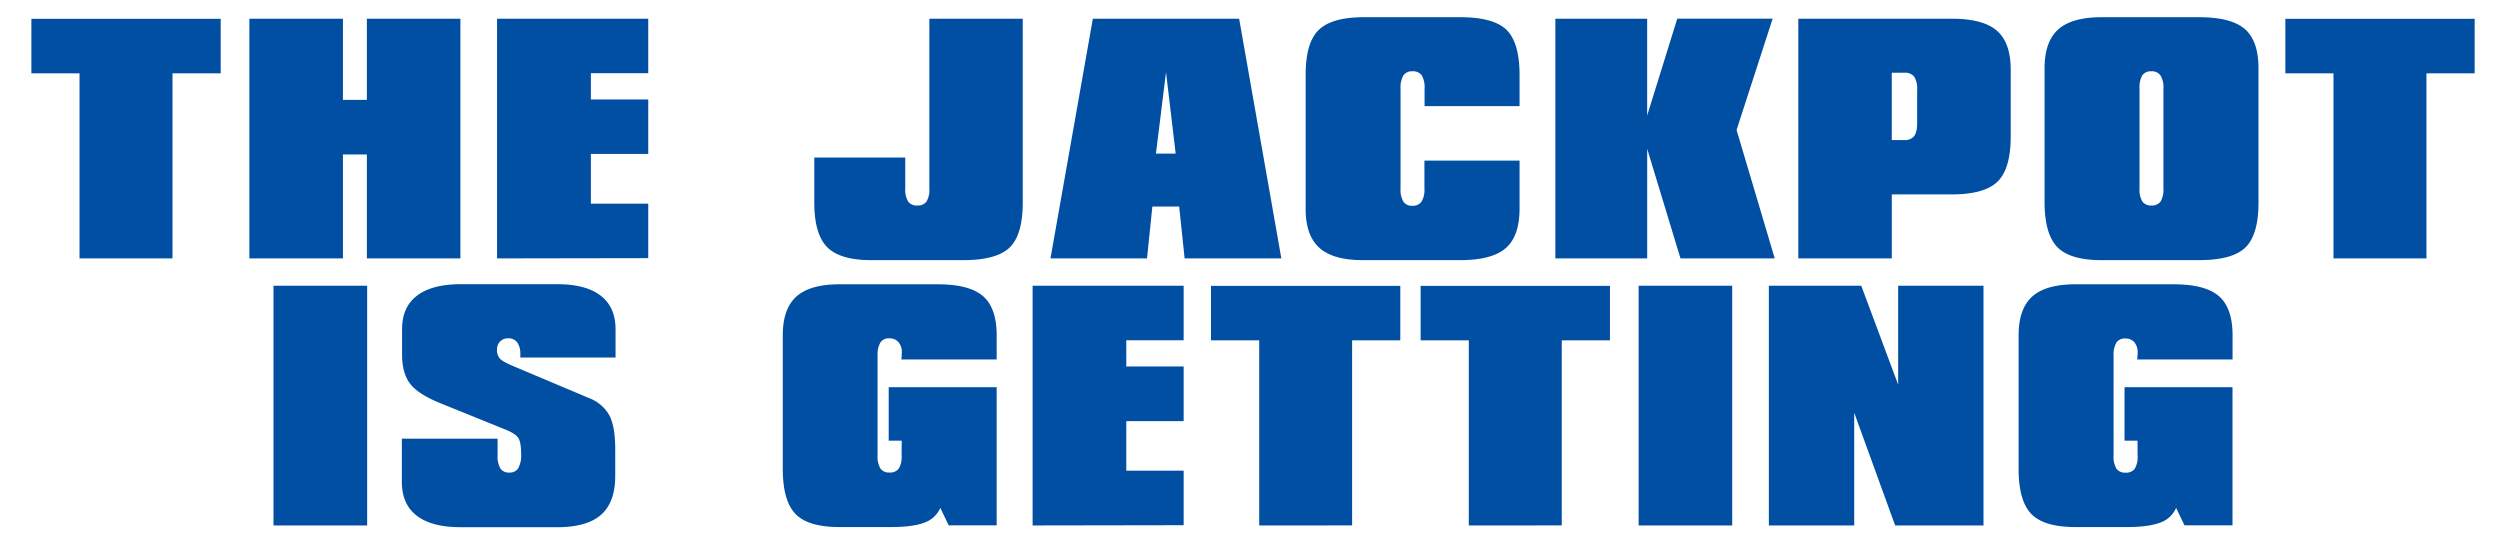 <svg style="fill: #004fa3" xmlns="http://www.w3.org/2000/svg" viewBox="0 0 871.58 189.51" >
  <path d="M27.72 90.09V25.56H10.94v-19h66v19h-16.8v64.53zm59.22 0V6.52h32.62v28.29h8.34V6.52h32.61v83.57H127.9V53.85h-8.34v36.24zm86.35 0V6.52H226v19h-20v9.15h20v19h-20V71h20v19zM356.56 6.52v64.12q0 11.16-4.52 15.6t-16.18 4.45h-32.12q-10.91 0-15.38-4.55t-4.47-15.5V54.91h31.71v10.8a8.06 8.06 0 0 0 1 4.55 3.58 3.58 0 0 0 3.14 1.38 3.73 3.73 0 0 0 3.26-1.35 8 8 0 0 0 1-4.57V6.52zm9.67 83.57L381 6.52h51l14.72 83.57H413L411.1 72h-9.35l-1.86 18.09zM403 53.55h6.88l-3.37-28.39zM529.77 56v16.7q0 9.6-4.8 13.79t-15.86 4.2H475q-10.3 0-15.08-4.35t-4.73-13.64V26q0-11 4.45-15.45T475 6h34.07q11.66 0 16.16 4.42T529.77 26v11h-33.12v-6.11a8.3 8.3 0 0 0-1-4.65 3.7 3.7 0 0 0-3.24-1.38 3.53 3.53 0 0 0-3.14 1.43 8.33 8.33 0 0 0-1 4.6v34.82a8.33 8.33 0 0 0 1 4.6 3.53 3.53 0 0 0 3.14 1.43 3.63 3.63 0 0 0 3.19-1.46 8 8 0 0 0 1-4.57V56zm12.48 34.09V6.52h32v33.76l10.5-33.77H618l-12.58 38.8 13.31 44.78h-32.86l-11.61-38.2v38.2zm84.7 0V6.52h53.42q11.05 0 15.86 4.22T701 24.5v23.07q0 11.21-4.55 15.71t-16.11 4.5h-20.8v22.31zm37-64.73h-4.42v23.47h4.32a4.11 4.11 0 0 0 3.47-1.36q1.06-1.36 1.06-4.62V31.44a8.14 8.14 0 0 0-1-4.67 3.93 3.93 0 0 0-3.38-1.41zm68.7 65.33q-11 0-15.4-4.55t-4.45-15.5V23.8q0-9.25 4.75-13.52T732.65 6h34.07q11.16 0 15.91 4.14t4.75 13.64v46.86q0 11.16-4.52 15.6t-16.13 4.45zm13.26-59.8v34.82a8.06 8.06 0 0 0 1 4.55 3.58 3.58 0 0 0 3.09 1.38 3.73 3.73 0 0 0 3.24-1.36 8 8 0 0 0 1-4.57V30.89a8 8 0 0 0-1-4.57 3.63 3.63 0 0 0-3.24-1.46 3.53 3.53 0 0 0-3.14 1.43 8.33 8.33 0 0 0-.95 4.6zm67.62 59.2V25.56h-16.78v-19h66v19h-16.81v64.53zm-718.18 93.1V99.62H128v83.57zm65.15.6q-10 0-15.2-4t-5.2-11.74v-15.11h33.37v5.88a8.25 8.25 0 0 0 1 4.52 3.43 3.43 0 0 0 3.07 1.41 3.47 3.47 0 0 0 3.14-1.5 9.48 9.48 0 0 0 1-5c0-2.61-.31-4.44-.93-5.48s-2.17-2.06-4.65-3.06l-22.61-9.15q-7.79-3.16-10.55-6.83t-2.76-10.05v-8.94q0-7.69 5.2-11.66t15.2-4h33.67q10 0 15.17 4t5.18 11.66v9.9h-33.2v-1.06a6.89 6.89 0 0 0-1.08-4.2 3.69 3.69 0 0 0-3.14-1.43 3.79 3.79 0 0 0-2.84 1.1 4.06 4.06 0 0 0-1.08 3 4.33 4.33 0 0 0 1 2.94q1 1.13 4.9 2.74l26.33 11.11a13.49 13.49 0 0 1 7 6.05q2 3.9 2 11.79v9.25q0 9.19-4.95 13.54t-15.4 4.34zm153.86-30.15h-4.53V135h37.64v48.14h-16.73l-2.92-6.08a9.32 9.32 0 0 1-5.53 5.13q-4 1.56-11.86 1.56h-17.68q-11 0-15.4-4.55t-4.45-15.51V116.9q0-9.25 4.75-13.52t15.1-4.27h34.07q11.15 0 15.9 4.14t4.75 13.64v8.44h-33.21l.1-1.36a4 4 0 0 1 0-.55 4.06 4.06 0 0 0 .05-.55 5.22 5.22 0 0 0-1.18-3.59 4 4 0 0 0-3.14-1.33 3.53 3.53 0 0 0-3.14 1.43 8.33 8.33 0 0 0-1 4.6v34.82a8.08 8.08 0 0 0 1 4.55 3.59 3.59 0 0 0 3.14 1.38 3.72 3.72 0 0 0 3.24-1.35 8 8 0 0 0 1-4.57zM360 183.19V99.62h52.66v19h-20v9.15h20v19.05h-20v17.28h20v19zm79 0v-64.53h-16.81v-19h66v19h-16.8v64.52zm73.07 0v-64.53h-16.79v-19h66v19h-16.8v64.52zm59.21 0V99.62h32.62v83.57zm45.4 0V99.62h32.21l12.87 34.47V99.62h29.75v83.57h-30.8l-14.27-39.3v39.3zm128.52-29.55h-4.52V135h37.64v48.14h-16.74l-2.92-6.08a9.31 9.31 0 0 1-5.53 5.13q-4 1.56-11.86 1.56H723.6q-11 0-15.4-4.55t-4.45-15.51V116.9q0-9.25 4.75-13.52t15.11-4.27h34.07q11.16 0 15.91 4.14t4.75 13.64v8.44H745.1l.1-1.36a4.06 4.06 0 0 1 .05-.55 5 5 0 0 0 0-.55 5.22 5.22 0 0 0-1.18-3.59A4 4 0 0 0 741 118a3.53 3.53 0 0 0-3.14 1.43 8.33 8.33 0 0 0-1 4.6v34.82a8.07 8.07 0 0 0 1 4.55 3.59 3.59 0 0 0 3.14 1.38 3.72 3.72 0 0 0 3.24-1.35 8 8 0 0 0 1-4.57z"/>
</svg>
